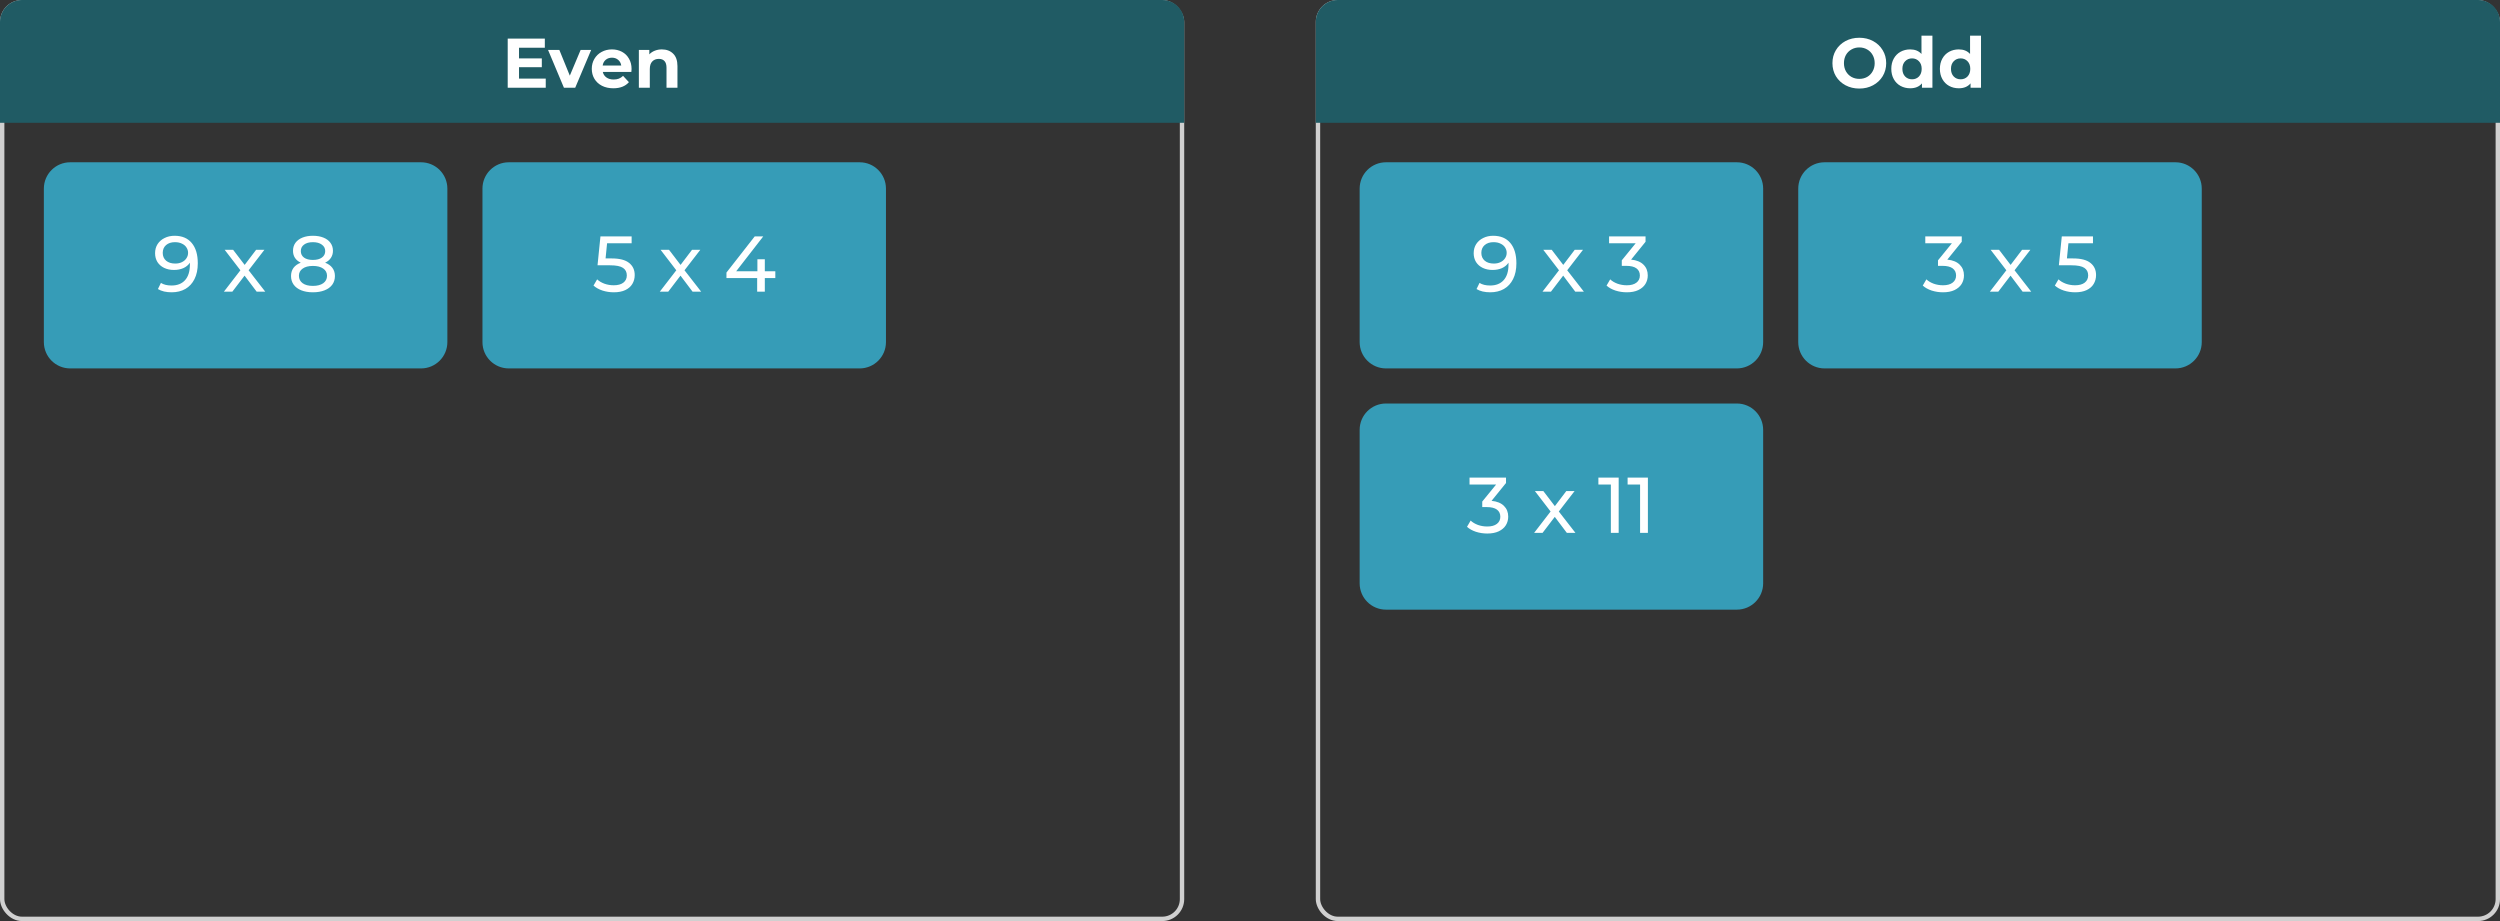 <svg width="570" height="210" viewBox="0 0 570 210" fill="none" xmlns="http://www.w3.org/2000/svg">
<rect x="0" y="0" width="570" height="210" fill="#333333" stroke="none"/>
<rect x="0.5" y="0.5" width="269" height="209" rx="4.5" stroke="#D0D0D0"/>
<path d="M0 5C0 2.239 2.239 0 5 0H265C267.761 0 270 2.239 270 5V28H0V5Z" fill="#205B64"/>
<path d="M124.43 17.92V20H115.758V8.8H124.222V10.88H118.334V13.312H123.534V15.328H118.334V17.92H124.43ZM134.782 11.392L131.15 20H128.574L124.958 11.392H127.534L129.918 17.248L132.382 11.392H134.782ZM143.998 15.728C143.998 15.76 143.982 15.984 143.95 16.4H137.438C137.555 16.933 137.833 17.355 138.27 17.664C138.707 17.973 139.251 18.128 139.902 18.128C140.35 18.128 140.745 18.064 141.086 17.936C141.438 17.797 141.763 17.584 142.062 17.296L143.39 18.736C142.579 19.664 141.395 20.128 139.838 20.128C138.867 20.128 138.009 19.941 137.262 19.568C136.515 19.184 135.939 18.656 135.534 17.984C135.129 17.312 134.926 16.549 134.926 15.696C134.926 14.853 135.123 14.096 135.518 13.424C135.923 12.741 136.473 12.213 137.166 11.84C137.87 11.456 138.654 11.264 139.518 11.264C140.361 11.264 141.123 11.445 141.806 11.808C142.489 12.171 143.022 12.693 143.406 13.376C143.801 14.048 143.998 14.832 143.998 15.728ZM139.534 13.152C138.969 13.152 138.494 13.312 138.11 13.632C137.726 13.952 137.491 14.389 137.406 14.944H141.646C141.561 14.4 141.326 13.968 140.942 13.648C140.558 13.317 140.089 13.152 139.534 13.152ZM150.892 11.264C151.958 11.264 152.817 11.584 153.468 12.224C154.129 12.864 154.46 13.813 154.46 15.072V20H151.964V15.456C151.964 14.773 151.814 14.267 151.516 13.936C151.217 13.595 150.785 13.424 150.22 13.424C149.59 13.424 149.089 13.621 148.716 14.016C148.342 14.4 148.156 14.976 148.156 15.744V20H145.66V11.392H148.044V12.4C148.374 12.037 148.785 11.76 149.276 11.568C149.766 11.365 150.305 11.264 150.892 11.264Z" fill="white"/>
<path d="M11 43C11 40.239 13.239 38 16 38H96C98.761 38 101 40.239 101 43V78C101 80.761 98.761 83 96 83H16C13.239 83 11 80.761 11 78V43Z" fill="#369CB7"/>
<path d="M39.803 53.756C41.495 53.756 42.797 54.302 43.709 55.394C44.633 56.486 45.096 58.034 45.096 60.038C45.096 61.442 44.843 62.642 44.34 63.638C43.847 64.622 43.151 65.372 42.252 65.888C41.364 66.392 40.325 66.644 39.138 66.644C38.526 66.644 37.95 66.584 37.41 66.464C36.87 66.332 36.401 66.146 36.005 65.906L36.69 64.502C37.301 64.898 38.111 65.096 39.12 65.096C40.428 65.096 41.447 64.694 42.179 63.89C42.923 63.074 43.295 61.892 43.295 60.344V59.894C42.935 60.434 42.438 60.848 41.801 61.136C41.166 61.412 40.452 61.55 39.66 61.55C38.831 61.55 38.087 61.394 37.428 61.082C36.779 60.77 36.27 60.326 35.898 59.75C35.538 59.162 35.358 58.49 35.358 57.734C35.358 56.942 35.55 56.246 35.934 55.646C36.33 55.046 36.864 54.584 37.535 54.26C38.208 53.924 38.964 53.756 39.803 53.756ZM39.965 60.092C40.529 60.092 41.033 59.984 41.477 59.768C41.922 59.552 42.264 59.258 42.504 58.886C42.755 58.514 42.882 58.1 42.882 57.644C42.882 57.2 42.761 56.798 42.522 56.438C42.294 56.066 41.952 55.772 41.495 55.556C41.051 55.328 40.511 55.214 39.876 55.214C39.047 55.214 38.376 55.436 37.859 55.88C37.355 56.324 37.103 56.918 37.103 57.662C37.103 58.406 37.361 59 37.877 59.444C38.394 59.876 39.09 60.092 39.965 60.092ZM58.519 66.5L55.765 62.846L52.975 66.5H51.049L54.811 61.622L51.229 56.96H53.155L55.783 60.398L58.393 56.96H60.283L56.683 61.622L60.481 66.5H58.519ZM74.13 59.894C74.85 60.17 75.403 60.566 75.787 61.082C76.171 61.598 76.362 62.216 76.362 62.936C76.362 63.692 76.159 64.352 75.751 64.916C75.343 65.468 74.76 65.894 74.004 66.194C73.249 66.494 72.361 66.644 71.341 66.644C70.332 66.644 69.451 66.494 68.695 66.194C67.951 65.894 67.374 65.468 66.966 64.916C66.558 64.352 66.355 63.692 66.355 62.936C66.355 62.216 66.54 61.598 66.912 61.082C67.296 60.566 67.849 60.17 68.569 59.894C67.993 59.618 67.555 59.252 67.254 58.796C66.954 58.34 66.805 57.8 66.805 57.176C66.805 56.48 66.99 55.874 67.362 55.358C67.746 54.842 68.281 54.446 68.965 54.17C69.648 53.894 70.441 53.756 71.341 53.756C72.252 53.756 73.05 53.894 73.734 54.17C74.43 54.446 74.965 54.842 75.337 55.358C75.721 55.874 75.912 56.48 75.912 57.176C75.912 57.788 75.757 58.328 75.445 58.796C75.144 59.252 74.707 59.618 74.13 59.894ZM71.341 55.214C70.489 55.214 69.817 55.4 69.325 55.772C68.832 56.132 68.587 56.624 68.587 57.248C68.587 57.872 68.826 58.364 69.306 58.724C69.799 59.084 70.477 59.264 71.341 59.264C72.216 59.264 72.9 59.084 73.392 58.724C73.897 58.364 74.148 57.872 74.148 57.248C74.148 56.624 73.891 56.132 73.374 55.772C72.871 55.4 72.192 55.214 71.341 55.214ZM71.341 65.186C72.337 65.186 73.123 64.982 73.698 64.574C74.275 64.154 74.562 63.59 74.562 62.882C74.562 62.186 74.275 61.64 73.698 61.244C73.123 60.836 72.337 60.632 71.341 60.632C70.344 60.632 69.564 60.836 69.001 61.244C68.436 61.64 68.154 62.186 68.154 62.882C68.154 63.59 68.436 64.154 69.001 64.574C69.564 64.982 70.344 65.186 71.341 65.186Z" fill="white"/>
<path d="M16 39H96V37H16V39ZM100 43V78H102V43H100ZM96 82H16V84H96V82ZM12 78V43H10V78H12ZM16 82C13.791 82 12 80.209 12 78H10C10 81.314 12.686 84 16 84V82ZM100 78C100 80.209 98.209 82 96 82V84C99.314 84 102 81.314 102 78H100ZM96 39C98.209 39 100 40.791 100 43H102C102 39.686 99.314 37 96 37V39ZM16 37C12.686 37 10 39.686 10 43H12C12 40.791 13.791 39 16 39V37Z" fill="#369CB7"/>
<path d="M111 43C111 40.239 113.239 38 116 38H196C198.761 38 201 40.239 201 43V78C201 80.761 198.761 83 196 83H116C113.239 83 111 80.761 111 78V43Z" fill="#369CB7"/>
<path d="M139.476 58.922C141.276 58.922 142.596 59.264 143.436 59.948C144.288 60.62 144.714 61.544 144.714 62.72C144.714 63.464 144.534 64.136 144.174 64.736C143.826 65.324 143.292 65.792 142.572 66.14C141.864 66.476 140.988 66.644 139.944 66.644C139.056 66.644 138.198 66.512 137.37 66.248C136.542 65.972 135.858 65.594 135.318 65.114L136.146 63.692C136.578 64.1 137.13 64.43 137.802 64.682C138.474 64.922 139.182 65.042 139.926 65.042C140.874 65.042 141.606 64.844 142.122 64.448C142.65 64.04 142.914 63.488 142.914 62.792C142.914 62.036 142.626 61.466 142.05 61.082C141.474 60.686 140.49 60.488 139.098 60.488H136.236L136.902 53.9H144.012V55.466H138.414L138.072 58.922H139.476ZM157.904 66.5L155.15 62.846L152.36 66.5H150.434L154.196 61.622L150.614 56.96H152.54L155.168 60.398L157.778 56.96H159.668L156.068 61.622L159.866 66.5H157.904ZM176.773 63.404H174.379V66.5H172.633V63.404H165.631V62.144L172.075 53.9H174.019L167.845 61.856H172.687V59.12H174.379V61.856H176.773V63.404Z" fill="white"/>
<path d="M116 39H196V37H116V39ZM200 43V78H202V43H200ZM196 82H116V84H196V82ZM112 78V43H110V78H112ZM116 82C113.791 82 112 80.209 112 78H110C110 81.314 112.686 84 116 84V82ZM200 78C200 80.209 198.209 82 196 82V84C199.314 84 202 81.314 202 78H200ZM196 39C198.209 39 200 40.791 200 43H202C202 39.686 199.314 37 196 37V39ZM116 37C112.686 37 110 39.686 110 43H112C112 40.791 113.791 39 116 39V37Z" fill="#369CB7"/>
<rect x="300.5" y="0.5" width="269" height="209" rx="4.5" stroke="#D0D0D0"/>
<path d="M300 5C300 2.239 302.239 0 305 0H565C567.761 0 570 2.239 570 5V28H300V5Z" fill="#205B64"/>
<path d="M423.924 20.192C422.761 20.192 421.711 19.941 420.772 19.44C419.844 18.939 419.113 18.251 418.58 17.376C418.057 16.491 417.796 15.499 417.796 14.4C417.796 13.301 418.057 12.315 418.58 11.44C419.113 10.555 419.844 9.861 420.772 9.36C421.711 8.859 422.761 8.608 423.924 8.608C425.087 8.608 426.132 8.859 427.06 9.36C427.988 9.861 428.719 10.555 429.252 11.44C429.785 12.315 430.052 13.301 430.052 14.4C430.052 15.499 429.785 16.491 429.252 17.376C428.719 18.251 427.988 18.939 427.06 19.44C426.132 19.941 425.087 20.192 423.924 20.192ZM423.924 17.984C424.585 17.984 425.183 17.835 425.716 17.536C426.249 17.227 426.665 16.8 426.964 16.256C427.273 15.712 427.428 15.093 427.428 14.4C427.428 13.707 427.273 13.088 426.964 12.544C426.665 12 426.249 11.579 425.716 11.28C425.183 10.971 424.585 10.816 423.924 10.816C423.263 10.816 422.665 10.971 422.132 11.28C421.599 11.579 421.177 12 420.868 12.544C420.569 13.088 420.42 13.707 420.42 14.4C420.42 15.093 420.569 15.712 420.868 16.256C421.177 16.8 421.599 17.227 422.132 17.536C422.665 17.835 423.263 17.984 423.924 17.984ZM440.592 8.128V20H438.208V19.008C437.589 19.755 436.693 20.128 435.52 20.128C434.709 20.128 433.973 19.947 433.312 19.584C432.661 19.221 432.149 18.704 431.776 18.032C431.403 17.36 431.216 16.581 431.216 15.696C431.216 14.811 431.403 14.032 431.776 13.36C432.149 12.688 432.661 12.171 433.312 11.808C433.973 11.445 434.709 11.264 435.52 11.264C436.619 11.264 437.477 11.611 438.096 12.304V8.128H440.592ZM435.952 18.08C436.581 18.08 437.104 17.867 437.52 17.44C437.936 17.003 438.144 16.421 438.144 15.696C438.144 14.971 437.936 14.395 437.52 13.968C437.104 13.531 436.581 13.312 435.952 13.312C435.312 13.312 434.784 13.531 434.368 13.968C433.952 14.395 433.744 14.971 433.744 15.696C433.744 16.421 433.952 17.003 434.368 17.44C434.784 17.867 435.312 18.08 435.952 18.08ZM451.67 8.128V20H449.286V19.008C448.667 19.755 447.771 20.128 446.598 20.128C445.787 20.128 445.051 19.947 444.39 19.584C443.739 19.221 443.227 18.704 442.854 18.032C442.481 17.36 442.294 16.581 442.294 15.696C442.294 14.811 442.481 14.032 442.854 13.36C443.227 12.688 443.739 12.171 444.39 11.808C445.051 11.445 445.787 11.264 446.598 11.264C447.697 11.264 448.555 11.611 449.174 12.304V8.128H451.67ZM447.03 18.08C447.659 18.08 448.182 17.867 448.598 17.44C449.014 17.003 449.222 16.421 449.222 15.696C449.222 14.971 449.014 14.395 448.598 13.968C448.182 13.531 447.659 13.312 447.03 13.312C446.39 13.312 445.862 13.531 445.446 13.968C445.03 14.395 444.822 14.971 444.822 15.696C444.822 16.421 445.03 17.003 445.446 17.44C445.862 17.867 446.39 18.08 447.03 18.08Z" fill="white"/>
<path d="M311 43C311 40.239 313.239 38 316 38H396C398.761 38 401 40.239 401 43V78C401 80.761 398.761 83 396 83H316C313.239 83 311 80.761 311 78V43Z" fill="#369CB7"/>
<path d="M340.445 53.756C342.137 53.756 343.439 54.302 344.351 55.394C345.275 56.486 345.737 58.034 345.737 60.038C345.737 61.442 345.485 62.642 344.981 63.638C344.489 64.622 343.793 65.372 342.893 65.888C342.005 66.392 340.967 66.644 339.779 66.644C339.167 66.644 338.591 66.584 338.051 66.464C337.511 66.332 337.043 66.146 336.647 65.906L337.331 64.502C337.943 64.898 338.753 65.096 339.761 65.096C341.069 65.096 342.089 64.694 342.821 63.89C343.565 63.074 343.937 61.892 343.937 60.344V59.894C343.577 60.434 343.079 60.848 342.443 61.136C341.807 61.412 341.093 61.55 340.301 61.55C339.473 61.55 338.729 61.394 338.069 61.082C337.421 60.77 336.911 60.326 336.539 59.75C336.179 59.162 335.999 58.49 335.999 57.734C335.999 56.942 336.191 56.246 336.575 55.646C336.971 55.046 337.505 54.584 338.177 54.26C338.849 53.924 339.605 53.756 340.445 53.756ZM340.607 60.092C341.171 60.092 341.675 59.984 342.119 59.768C342.563 59.552 342.905 59.258 343.145 58.886C343.397 58.514 343.523 58.1 343.523 57.644C343.523 57.2 343.403 56.798 343.163 56.438C342.935 56.066 342.593 55.772 342.137 55.556C341.693 55.328 341.153 55.214 340.517 55.214C339.689 55.214 339.017 55.436 338.501 55.88C337.997 56.324 337.745 56.918 337.745 57.662C337.745 58.406 338.003 59 338.519 59.444C339.035 59.876 339.731 60.092 340.607 60.092ZM359.16 66.5L356.406 62.846L353.616 66.5H351.69L355.452 61.622L351.87 56.96H353.796L356.424 60.398L359.034 56.96H360.924L357.324 61.622L361.122 66.5H359.16ZM371.892 59.192C373.128 59.312 374.07 59.696 374.718 60.344C375.366 60.98 375.69 61.796 375.69 62.792C375.69 63.512 375.51 64.166 375.15 64.754C374.79 65.33 374.25 65.792 373.53 66.14C372.822 66.476 371.952 66.644 370.92 66.644C370.02 66.644 369.156 66.512 368.328 66.248C367.5 65.972 366.822 65.594 366.294 65.114L367.122 63.692C367.554 64.1 368.106 64.43 368.778 64.682C369.45 64.922 370.164 65.042 370.92 65.042C371.856 65.042 372.582 64.844 373.098 64.448C373.626 64.052 373.89 63.506 373.89 62.81C373.89 62.114 373.632 61.574 373.116 61.19C372.6 60.806 371.82 60.614 370.776 60.614H369.768V59.354L372.936 55.466H366.87V53.9H375.186V55.124L371.892 59.192Z" fill="white"/>
<path d="M316 39H396V37H316V39ZM400 43V78H402V43H400ZM396 82H316V84H396V82ZM312 78V43H310V78H312ZM316 82C313.791 82 312 80.209 312 78H310C310 81.314 312.686 84 316 84V82ZM400 78C400 80.209 398.209 82 396 82V84C399.314 84 402 81.314 402 78H400ZM396 39C398.209 39 400 40.791 400 43H402C402 39.686 399.314 37 396 37V39ZM316 37C312.686 37 310 39.686 310 43H312C312 40.791 313.791 39 316 39V37Z" fill="#369CB7"/>
<path d="M411 43C411 40.239 413.239 38 416 38H496C498.761 38 501 40.239 501 43V78C501 80.761 498.761 83 496 83H416C413.239 83 411 80.761 411 78V43Z" fill="#369CB7"/>
<path d="M443.987 59.192C445.223 59.312 446.165 59.696 446.813 60.344C447.461 60.98 447.785 61.796 447.785 62.792C447.785 63.512 447.605 64.166 447.245 64.754C446.885 65.33 446.345 65.792 445.625 66.14C444.917 66.476 444.047 66.644 443.015 66.644C442.115 66.644 441.251 66.512 440.423 66.248C439.595 65.972 438.917 65.594 438.389 65.114L439.217 63.692C439.649 64.1 440.201 64.43 440.873 64.682C441.545 64.922 442.259 65.042 443.015 65.042C443.951 65.042 444.677 64.844 445.193 64.448C445.721 64.052 445.985 63.506 445.985 62.81C445.985 62.114 445.727 61.574 445.211 61.19C444.695 60.806 443.915 60.614 442.871 60.614H441.863V59.354L445.031 55.466H438.965V53.9H447.281V55.124L443.987 59.192ZM461.156 66.5L458.402 62.846L455.612 66.5H453.686L457.448 61.622L453.866 56.96H455.792L458.42 60.398L461.03 56.96H462.92L459.32 61.622L463.118 66.5H461.156ZM472.663 58.922C474.463 58.922 475.783 59.264 476.623 59.948C477.475 60.62 477.901 61.544 477.901 62.72C477.901 63.464 477.721 64.136 477.361 64.736C477.013 65.324 476.479 65.792 475.759 66.14C475.051 66.476 474.175 66.644 473.131 66.644C472.243 66.644 471.385 66.512 470.557 66.248C469.729 65.972 469.045 65.594 468.505 65.114L469.333 63.692C469.765 64.1 470.317 64.43 470.989 64.682C471.661 64.922 472.369 65.042 473.113 65.042C474.061 65.042 474.793 64.844 475.309 64.448C475.837 64.04 476.101 63.488 476.101 62.792C476.101 62.036 475.813 61.466 475.237 61.082C474.661 60.686 473.677 60.488 472.285 60.488H469.423L470.089 53.9H477.199V55.466H471.601L471.259 58.922H472.663Z" fill="white"/>
<path d="M416 39H496V37H416V39ZM500 43V78H502V43H500ZM496 82H416V84H496V82ZM412 78V43H410V78H412ZM416 82C413.791 82 412 80.209 412 78H410C410 81.314 412.686 84 416 84V82ZM500 78C500 80.209 498.209 82 496 82V84C499.314 84 502 81.314 502 78H500ZM496 39C498.209 39 500 40.791 500 43H502C502 39.686 499.314 37 496 37V39ZM416 37C412.686 37 410 39.686 410 43H412C412 40.791 413.791 39 416 39V37Z" fill="#369CB7"/>
<path d="M311 98C311 95.239 313.239 93 316 93H396C398.761 93 401 95.239 401 98V133C401 135.761 398.761 138 396 138H316C313.239 138 311 135.761 311 133V98Z" fill="#369CB7"/>
<path d="M340.076 114.192C341.312 114.312 342.254 114.696 342.902 115.344C343.55 115.98 343.874 116.796 343.874 117.792C343.874 118.512 343.694 119.166 343.334 119.754C342.974 120.33 342.434 120.792 341.714 121.14C341.006 121.476 340.136 121.644 339.104 121.644C338.204 121.644 337.34 121.512 336.512 121.248C335.684 120.972 335.006 120.594 334.478 120.114L335.306 118.692C335.738 119.1 336.29 119.43 336.962 119.682C337.634 119.922 338.348 120.042 339.104 120.042C340.04 120.042 340.766 119.844 341.282 119.448C341.81 119.052 342.074 118.506 342.074 117.81C342.074 117.114 341.816 116.574 341.3 116.19C340.784 115.806 340.004 115.614 338.96 115.614H337.952V114.354L341.12 110.466H335.054V108.9H343.37V110.124L340.076 114.192ZM357.244 121.5L354.49 117.846L351.7 121.5H349.774L353.536 116.622L349.954 111.96H351.88L354.508 115.398L357.118 111.96H359.008L355.408 116.622L359.206 121.5H357.244ZM369.058 108.9V121.5H367.276V110.466H364.432V108.9H369.058ZM375.72 108.9V121.5H373.938V110.466H371.094V108.9H375.72Z" fill="white"/>
<path d="M316 94H396V92H316V94ZM400 98V133H402V98H400ZM396 137H316V139H396V137ZM312 133V98H310V133H312ZM316 137C313.791 137 312 135.209 312 133H310C310 136.314 312.686 139 316 139V137ZM400 133C400 135.209 398.209 137 396 137V139C399.314 139 402 136.314 402 133H400ZM396 94C398.209 94 400 95.791 400 98H402C402 94.686 399.314 92 396 92V94ZM316 92C312.686 92 310 94.686 310 98H312C312 95.791 313.791 94 316 94V92Z" fill="#369CB7"/>
</svg>
